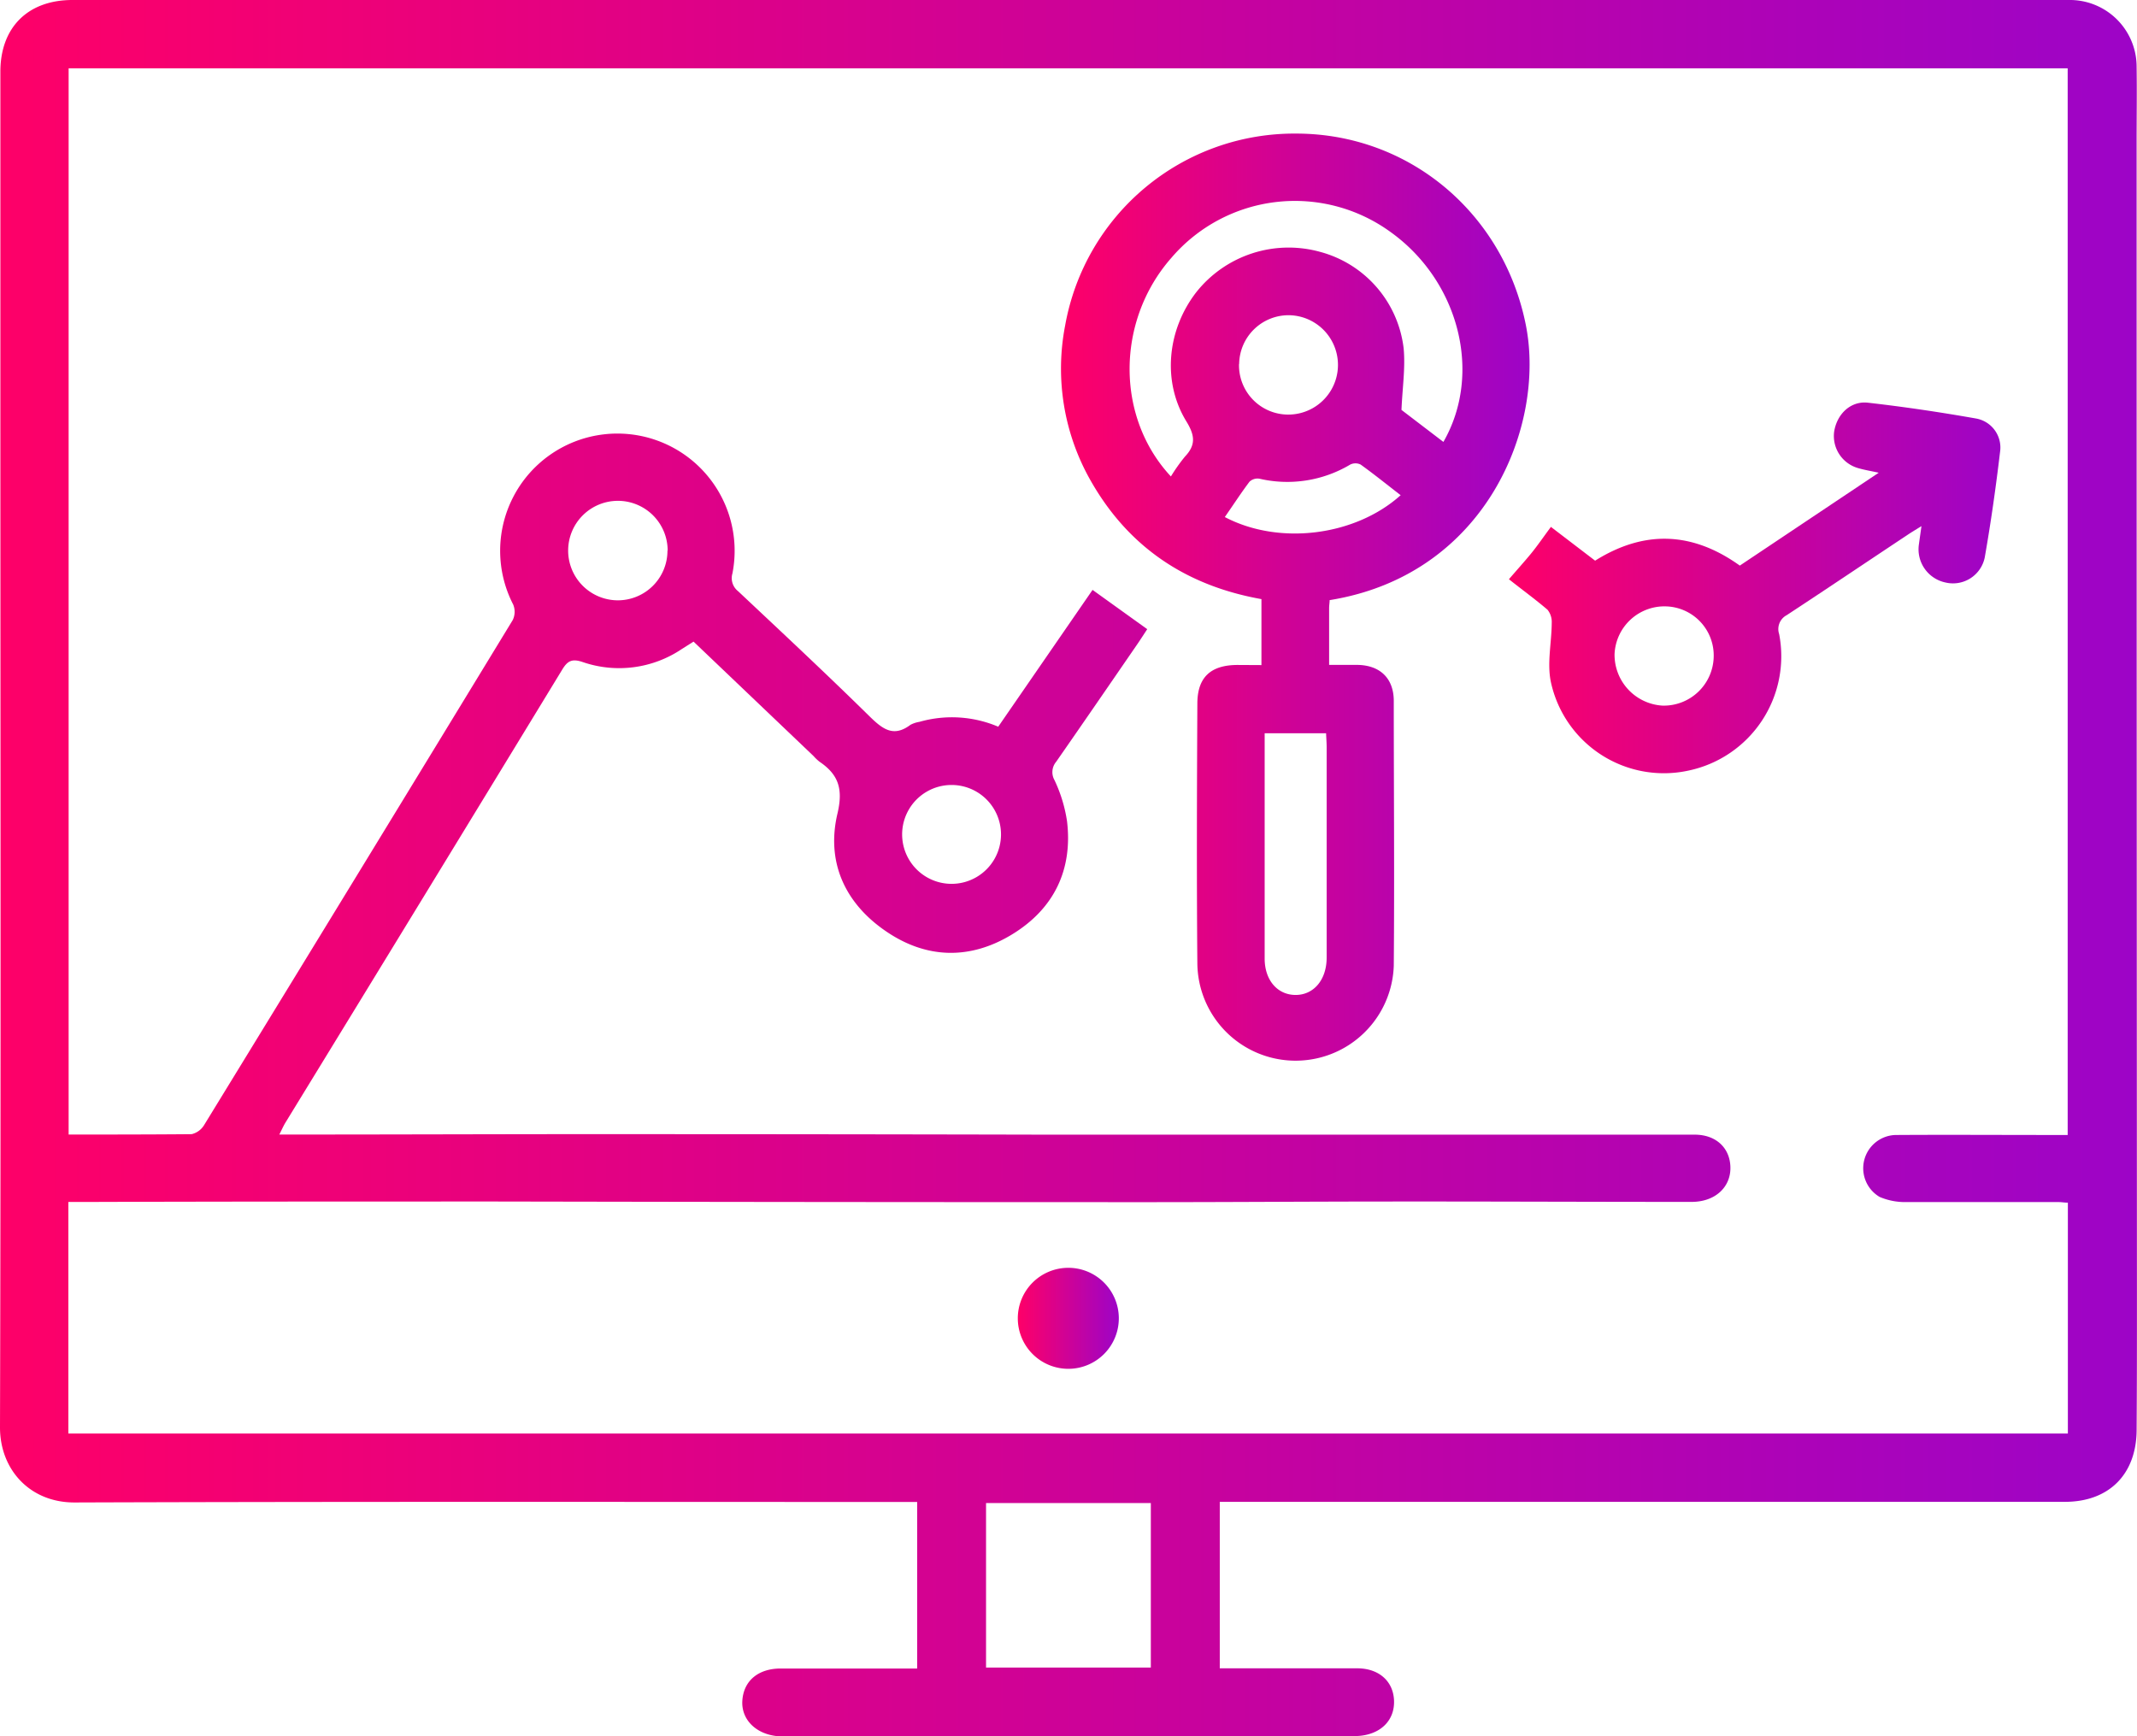 <svg id="Layer_1" data-name="Layer 1" xmlns="http://www.w3.org/2000/svg" xmlns:xlink="http://www.w3.org/1999/xlink" viewBox="0 0 338.48 275.02"><defs><style>.cls-1{fill:url(#linear-gradient);}.cls-2{fill:url(#linear-gradient-2);}.cls-3{fill:url(#linear-gradient-3);}.cls-4{fill:url(#linear-gradient-4);}</style><linearGradient id="linear-gradient" y1="137.51" x2="338.48" y2="137.51" gradientUnits="userSpaceOnUse"><stop offset="0" stop-color="#fe0068"/><stop offset="1" stop-color="#9d04c7"/></linearGradient><linearGradient id="linear-gradient-2" x1="168.12" y1="94.66" x2="242.32" y2="94.66" xlink:href="#linear-gradient"/><linearGradient id="linear-gradient-3" x1="238.97" y1="93.09" x2="316.8" y2="93.09" xlink:href="#linear-gradient"/><linearGradient id="linear-gradient-4" x1="161.25" y1="208.81" x2="177.21" y2="208.81" xlink:href="#linear-gradient"/></defs><path class="cls-1" d="M193.2,237.91v26.35h2.28c6.5,0,13,0,19.49,0,3.39,0,5.7,2,5.83,5.08s-2,5.27-5.36,5.61a16.57,16.57,0,0,1-1.73.06H124.49c-.43,0-.87,0-1.3,0-3.47-.31-5.81-2.66-5.61-5.64.21-3.14,2.52-5.08,6.09-5.08h21.6V237.91H142.6c-43.6,0-87.2-.07-130.8.08C4.71,238,0,232.76,0,226.11.15,171.83.06,117.54.06,63.26q0-26,0-52C.1,4.32,4.43,0,11.47,0h307.3c3,0,5.92,0,8.87,0a10.58,10.58,0,0,1,10.78,10.65c.06,3.89,0,7.79,0,11.68q0,91.62.05,183.22c0,7,0,14-.05,21s-4.39,11.34-11.37,11.34H193.2ZM10.87,10.82V179.71c6.66,0,13.08,0,19.49-.06a3.17,3.17,0,0,0,2-1.49q24.48-39.93,48.85-79.94a3,3,0,0,0,.07-2.47,18.57,18.57,0,1,1,34.73-4.92,2.62,2.62,0,0,0,.88,2.8c7,6.58,14,13.11,20.85,19.85,2.05,2,3.77,3.36,6.47,1.33a4.57,4.57,0,0,1,1.42-.47,18.74,18.74,0,0,1,12.48.77l14.94-21.67,8.66,6.22c-.5.76-1,1.54-1.51,2.29-4.3,6.25-8.58,12.49-12.91,18.71a2.55,2.55,0,0,0-.28,2.89,23.14,23.14,0,0,1,2,6.55c.91,7.69-2.08,13.81-8.58,17.83-6.76,4.18-13.83,4-20.35-.59-6.37-4.46-9.22-10.94-7.43-18.49.92-3.91.15-6.17-2.87-8.21a7.79,7.79,0,0,1-.93-.89l-19-18.12L108,102.8a17.76,17.76,0,0,1-15.73,2.06c-1.62-.54-2.35-.23-3.21,1.19Q67.16,142,45.18,177.87c-.31.52-.55,1.08-.94,1.84h2c16.82,0,33.64-.07,50.46-.06q34.76,0,69.51.08,37.78,0,75.58,0c8.88,0,17.76,0,26.64,0,3.39,0,5.62,2.13,5.65,5.23s-2.42,5.43-6.19,5.42c-15.59,0-31.18-.07-46.78-.06-13.71,0-27.42.11-41.13.1q-50.56,0-101.14-.1c-21.72,0-43.45,0-65.18.07H10.83v36.68h316.7V190.5c-.56,0-1-.09-1.41-.09-8.08,0-16.17,0-24.25,0a10.26,10.26,0,0,1-4.16-.82,5.27,5.27,0,0,1,2.72-9.81c8.16-.05,16.31,0,24.47,0h2.6V10.82ZM182.28,238.08h-26.1v26.06h26.1ZM150.75,140a7.83,7.83,0,1,0-.06-15.66,7.83,7.83,0,1,0,.06,15.66Zm-45-52.78a7.88,7.88,0,1,0-8,7.87A7.86,7.86,0,0,0,105.72,87.22Z"/><path class="cls-2" d="M199.8,105.35V94.9c-11.85-2.11-21-8.16-27-18.68a35.86,35.86,0,0,1-4.09-24.67,36.86,36.86,0,0,1,36.58-30.39c17.93,0,32.89,12.64,36.4,30.38,3.13,15.88-6.24,39.52-31.09,43.52,0,.41-.08.83-.08,1.26,0,2.88,0,5.77,0,9,1.58,0,3.05,0,4.53,0,3.54.07,5.69,2.12,5.71,5.67,0,14,.12,28,0,42a15.56,15.56,0,0,1-31.11-.39c-.12-13.71-.07-27.43,0-41.14,0-4.18,2.11-6.12,6.36-6.13ZM185.46,75.47a28.05,28.05,0,0,1,2.22-3.14c1.76-1.85,1.58-3.38.23-5.58-3.86-6.31-3.06-14.5,1.59-20.49a18.66,18.66,0,0,1,19.61-6.36,18,18,0,0,1,13.21,15.24c.3,3.09-.19,6.25-.34,9.79L228.62,70c6.23-10.83,2.48-25.45-8.33-33.22a25.75,25.75,0,0,0-34.78,4.09C176.78,50.82,176.68,66.06,185.46,75.47Zm14.85,40.68v1.91q0,16.89,0,33.78c0,3.39,2,5.74,4.87,5.76s4.94-2.36,4.95-5.89q0-16.68,0-33.36c0-.7-.06-1.4-.09-2.2ZM194,81.9c8.63,4.54,20.67,3,27.85-3.46-2.12-1.64-4.18-3.3-6.33-4.85a1.86,1.86,0,0,0-1.66,0,19.46,19.46,0,0,1-14.36,2.24,1.85,1.85,0,0,0-1.59.47C196.58,78.06,195.38,79.92,194,81.9Zm2.25-24.23a7.8,7.8,0,0,0,7.69,8,7.87,7.87,0,0,0,.22-15.74A7.83,7.83,0,0,0,196.27,57.67Z"/><path class="cls-3" d="M239,91.75c1.21-1.41,2.37-2.69,3.45-4s2.06-2.76,3.2-4.29l7,5.35c7.68-4.82,15.3-4.68,22.92.78l22-14.71c-1.36-.3-2.31-.45-3.22-.72a5.29,5.29,0,0,1-3.84-5.78c.44-2.79,2.61-4.91,5.37-4.59,5.72.65,11.43,1.5,17.1,2.5a4.67,4.67,0,0,1,3.81,5.29c-.66,5.58-1.45,11.16-2.42,16.69a5.13,5.13,0,0,1-6.21,4,5.37,5.37,0,0,1-4.21-6.13c.1-.77.22-1.55.39-2.8-1,.62-1.64,1-2.26,1.42C295.69,89,289.37,93.26,283,97.44a2.49,2.49,0,0,0-1.2,3,18.5,18.5,0,0,1-14.36,21.62,18.31,18.31,0,0,1-21.79-14c-.64-3,.11-6.25.13-9.39a3.09,3.09,0,0,0-.67-2.09C243.12,94.88,241,93.35,239,91.75Zm24.88,4.3a7.91,7.91,0,0,0-8.15,7.56,8.07,8.07,0,0,0,7.61,8.16,7.91,7.91,0,0,0,8.09-7.62A7.78,7.78,0,0,0,263.85,96.05Z"/><path class="cls-4" d="M177.21,208.74a8,8,0,1,1-8-7.92A8,8,0,0,1,177.21,208.74Z"/></svg>